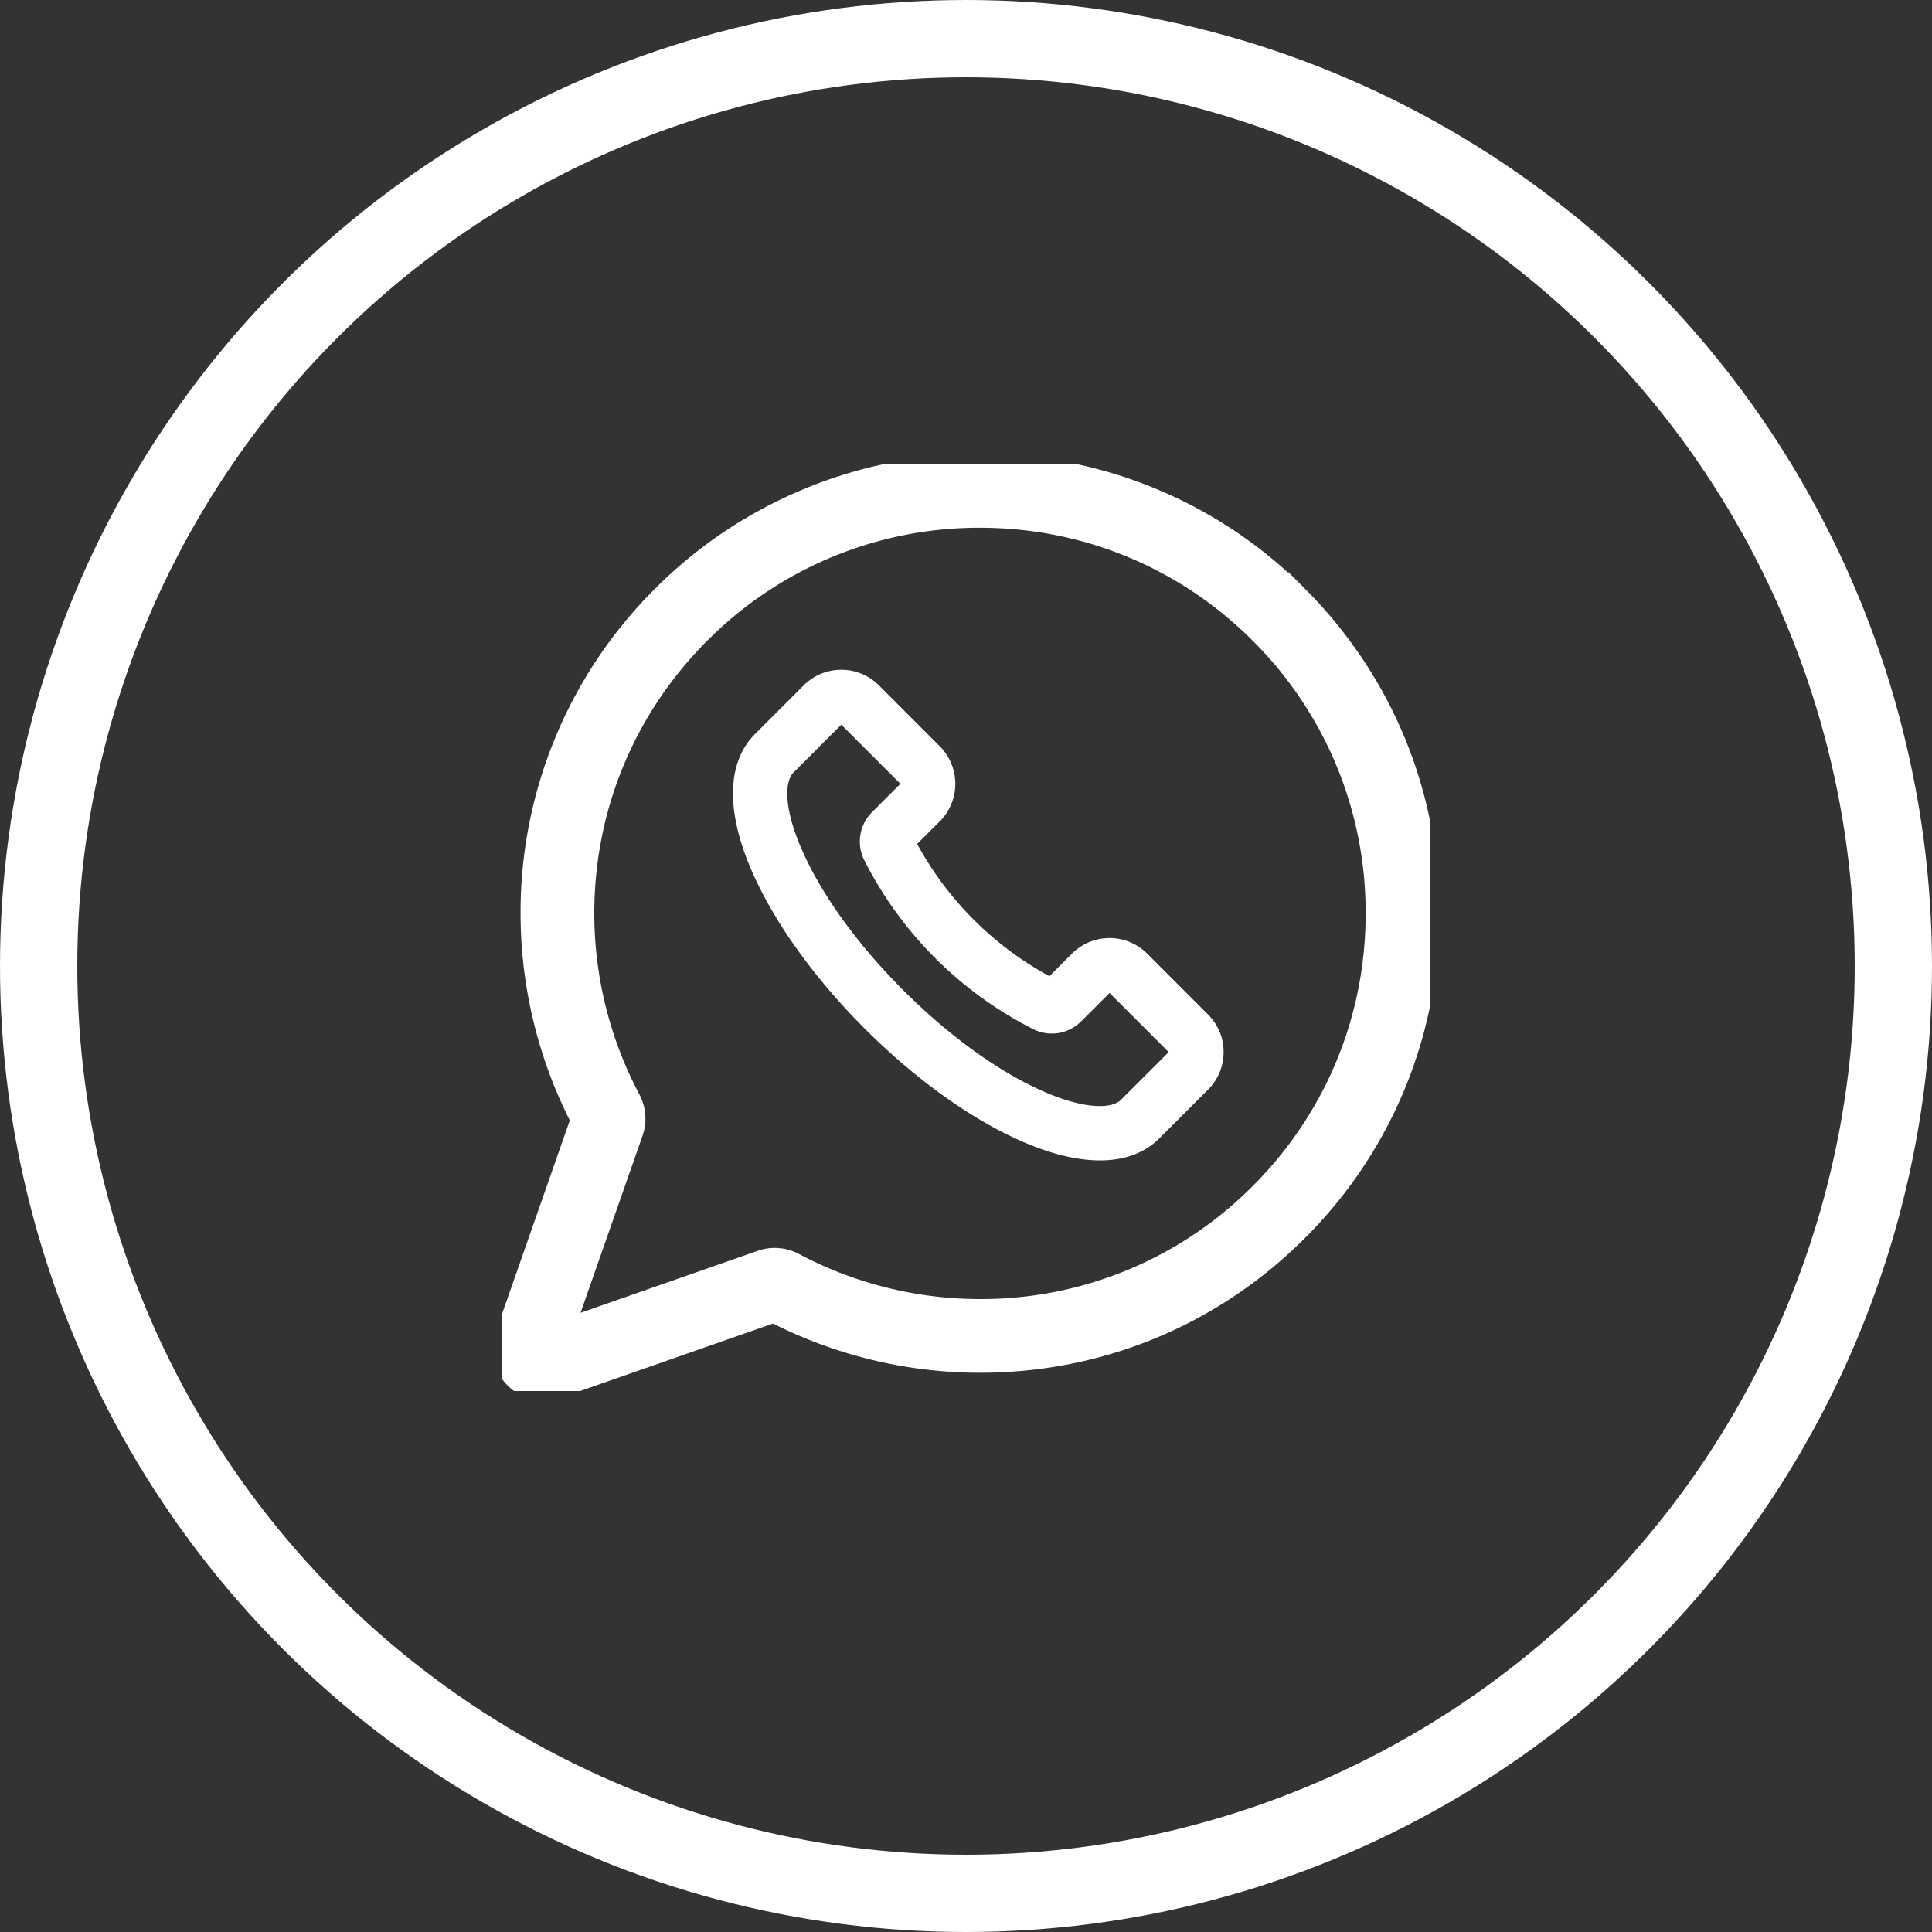 <svg width="50" height="50" fill="none" xmlns="http://www.w3.org/2000/svg"><rect width="100%" height="100%" fill="#333333" stroke="none"/><g clip-path="url(#clip0_1293_733)" fill="#fff"><path d="M33.591 15.409A11.561 11.561 0 0025.361 12s0 0 0 0c-1.538 0-3.037.298-4.454.885a11.582 11.582 0 00-3.775 2.524 11.562 11.562 0 00-3.41 8.23c0 1.854.448 3.696 1.296 5.337l-1.957 5.59a1.07 1.07 0 00.256 1.117 1.07 1.07 0 001.118.255l5.589-1.956a11.673 11.673 0 005.337 1.295c3.11 0 6.032-1.21 8.23-3.409A11.562 11.562 0 0037 23.638c0-3.108-1.21-6.03-3.409-8.23zm-.995 15.464a10.163 10.163 0 01-7.234 2.997c-1.672 0-3.333-.414-4.803-1.197a1.084 1.084 0 00-.865-.067l-5.077 1.777 1.777-5.077a1.085 1.085 0 00-.067-.865 10.257 10.257 0 01-1.197-4.802c0-2.733 1.065-5.302 2.997-7.235a10.165 10.165 0 017.233-2.996h.002c2.732 0 5.302 1.064 7.234 2.996a10.163 10.163 0 012.997 7.235c0 2.732-1.065 5.302-2.997 7.234z" stroke="#fff" stroke-width=".5"/><path d="M29.687 24.678a1.375 1.375 0 00-1.942 0l-.586.586a8.524 8.524 0 01-3.423-3.423l.586-.585a1.375 1.375 0 000-1.942l-1.578-1.579a1.375 1.375 0 00-1.942 0l-1.263 1.263c-.723.723-.759 1.966-.101 3.5.57 1.332 1.615 2.796 2.942 4.123 1.326 1.326 2.79 2.37 4.122 2.942.729.312 1.392.468 1.965.468.633 0 1.156-.19 1.536-.57l1.262-1.262c.26-.26.402-.605.402-.971 0-.367-.143-.712-.402-.971l-1.578-1.579zm-.68 3.788c-.206.206-.84.278-1.95-.197-1.172-.502-2.48-1.441-3.682-2.644-1.203-1.202-2.141-2.51-2.643-3.681-.476-1.11-.404-1.744-.197-1.95l1.238-1.239 1.53 1.53-.734.733a1.074 1.074 0 00-.199 1.25 9.93 9.93 0 004.362 4.362c.417.213.92.133 1.25-.199l.734-.733 1.53 1.53-1.239 1.238z"/></g><circle cx="25" cy="25" r="24" stroke="#fff" stroke-width="2"/><defs><clipPath id="clip0_1293_733"><path fill="#fff" transform="translate(13 12)" d="M0 0h24v24H0z"/></clipPath></defs></svg>